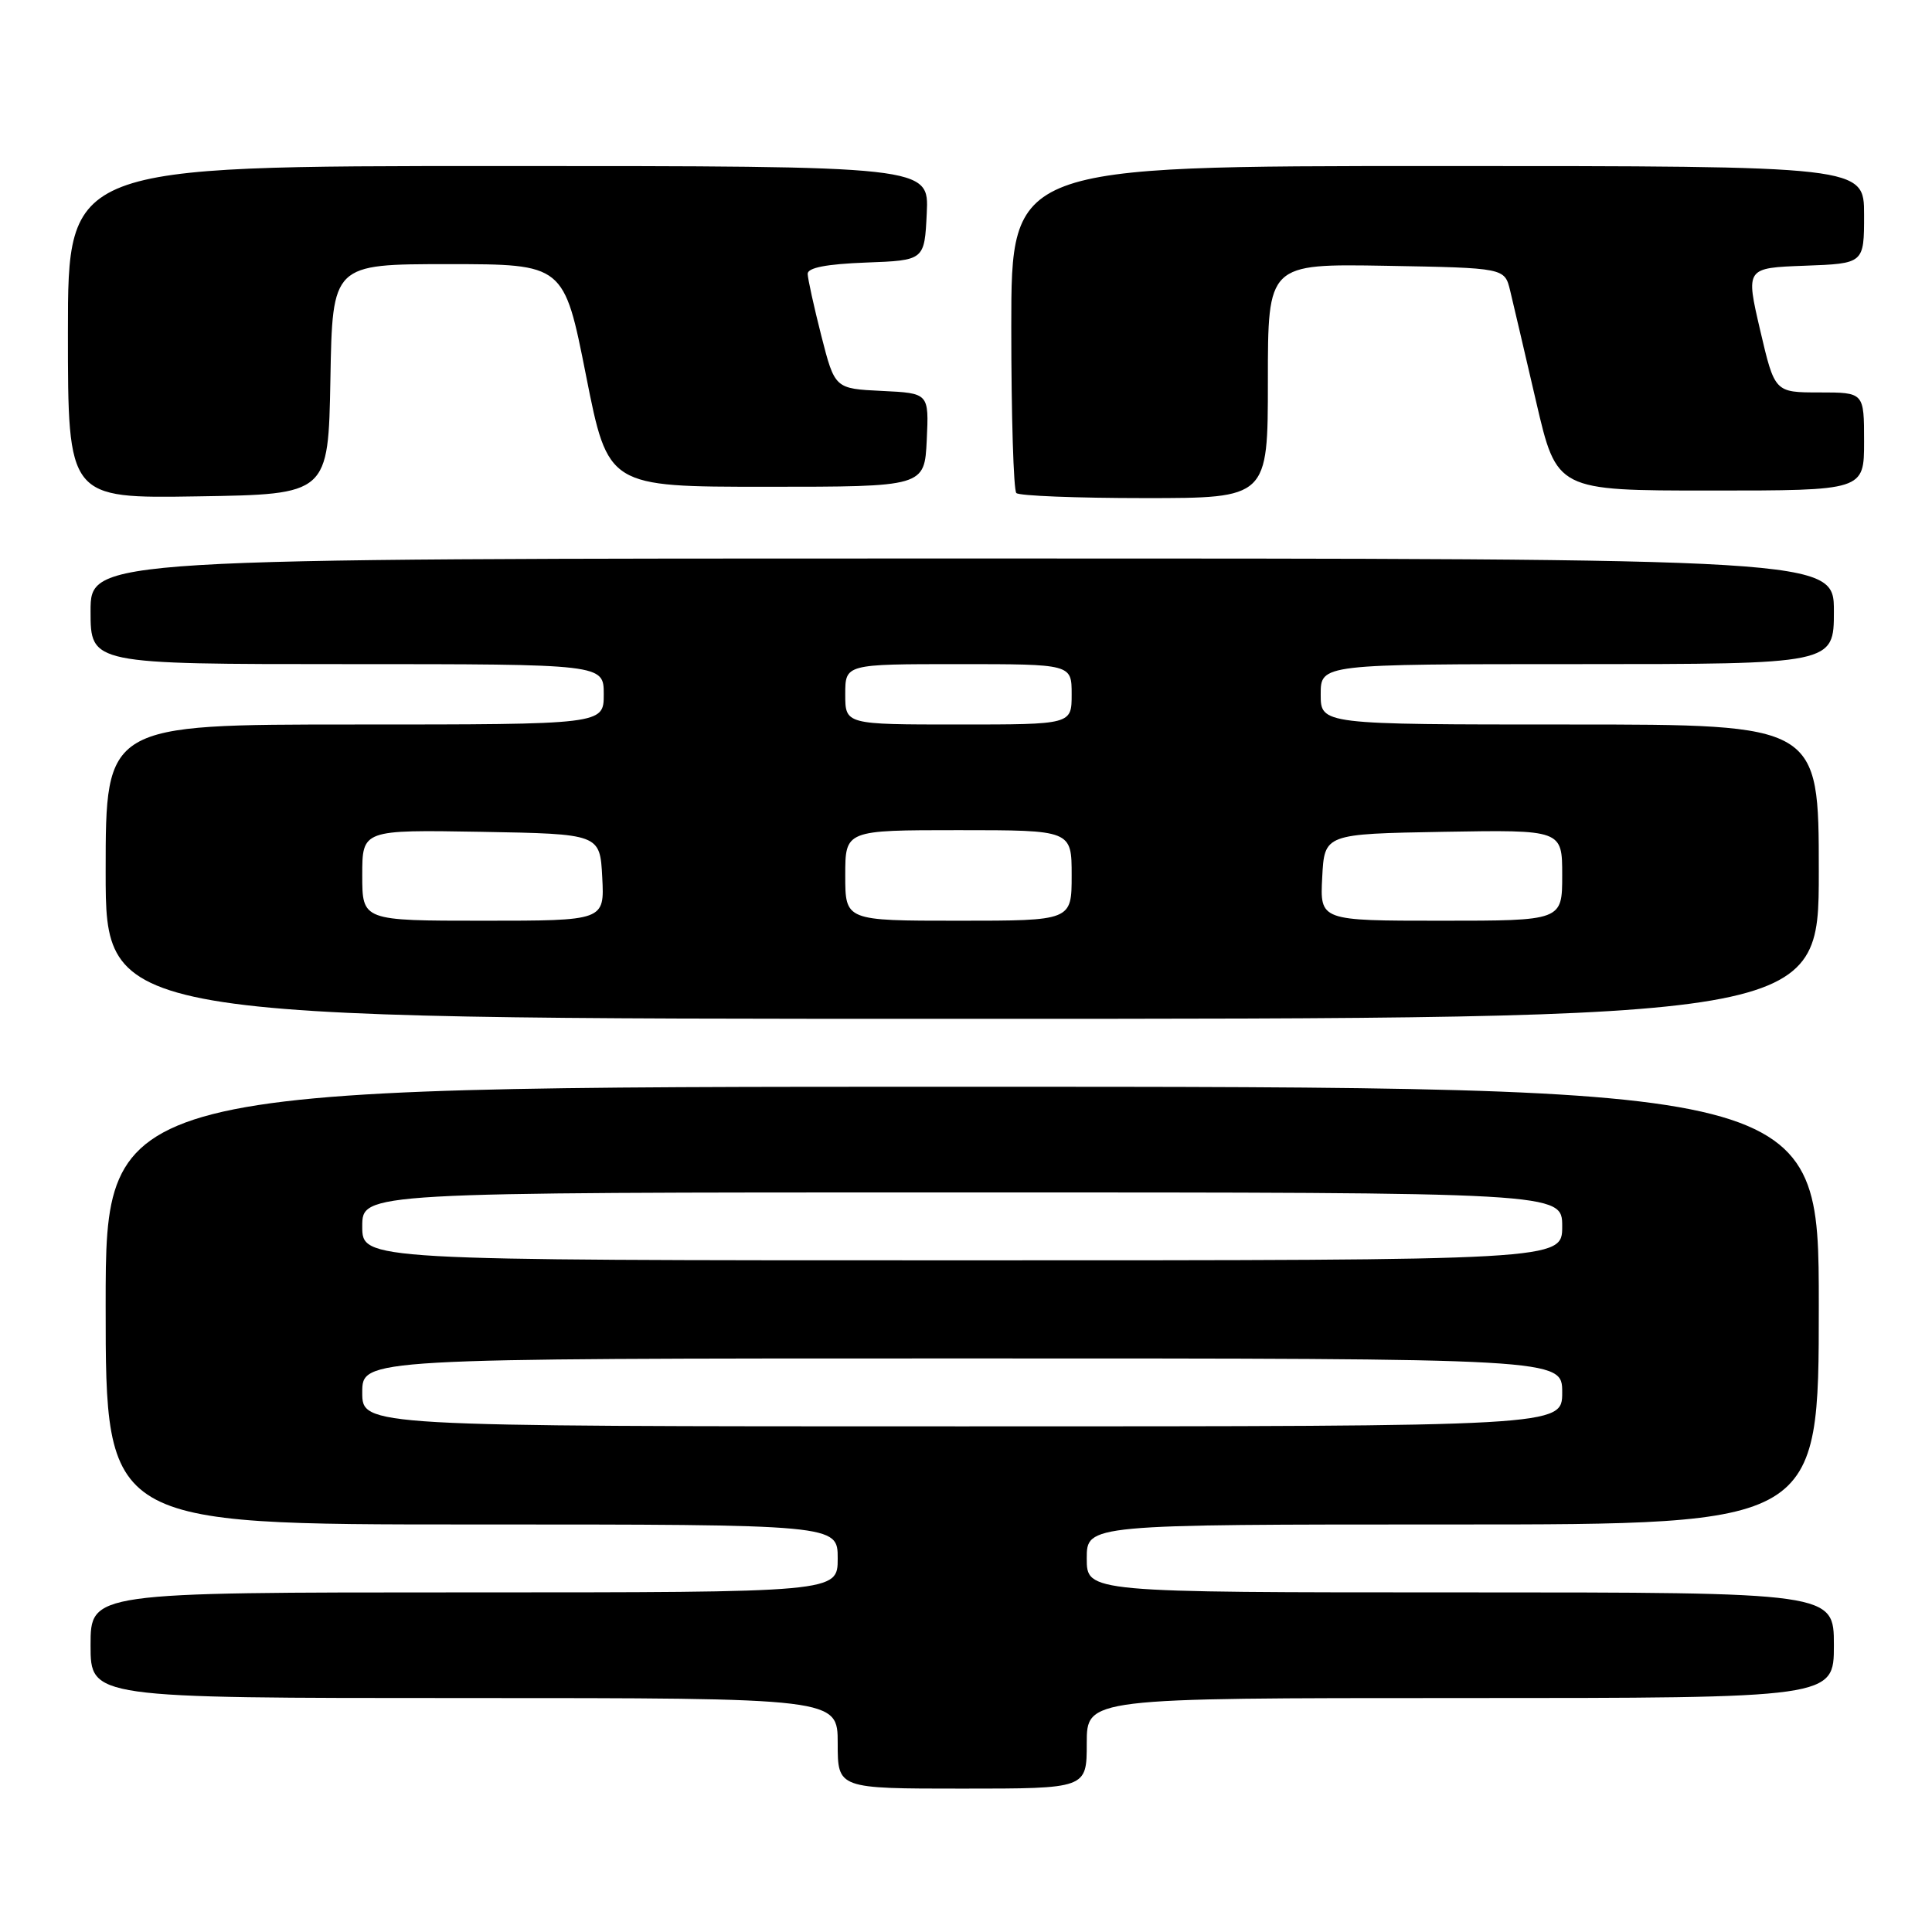 <?xml version="1.0" encoding="UTF-8" standalone="no"?>
<!DOCTYPE svg PUBLIC "-//W3C//DTD SVG 1.1//EN" "http://www.w3.org/Graphics/SVG/1.1/DTD/svg11.dtd" >
<svg xmlns="http://www.w3.org/2000/svg" xmlns:xlink="http://www.w3.org/1999/xlink" version="1.1" viewBox="0 0 256 256">
 <g >
 <path fill="currentColor"
d=" M 144.00 231.00 C 144.00 225.00 144.00 225.00 193.50 225.00 C 243.00 225.00 243.00 225.00 243.00 218.00 C 243.00 211.00 243.00 211.00 193.50 211.00 C 144.00 211.00 144.00 211.00 144.00 206.50 C 144.00 202.00 144.00 202.00 192.50 202.00 C 241.00 202.00 241.00 202.00 241.00 173.00 C 241.00 144.00 241.00 144.00 127.50 144.00 C 14.00 144.00 14.00 144.00 14.00 173.00 C 14.00 202.00 14.00 202.00 62.50 202.00 C 111.00 202.00 111.00 202.00 111.00 206.50 C 111.00 211.00 111.00 211.00 61.50 211.00 C 12.00 211.00 12.00 211.00 12.00 218.00 C 12.00 225.00 12.00 225.00 61.50 225.00 C 111.00 225.00 111.00 225.00 111.00 231.00 C 111.00 237.00 111.00 237.00 127.50 237.00 C 144.00 237.00 144.00 237.00 144.00 231.00 Z  M 241.00 115.50 C 241.00 96.00 241.00 96.00 208.00 96.00 C 175.00 96.00 175.00 96.00 175.00 92.00 C 175.00 88.00 175.00 88.00 209.00 88.00 C 243.00 88.00 243.00 88.00 243.00 81.00 C 243.00 74.00 243.00 74.00 127.50 74.00 C 12.00 74.00 12.00 74.00 12.00 81.00 C 12.00 88.00 12.00 88.00 46.00 88.00 C 80.00 88.00 80.00 88.00 80.00 92.00 C 80.00 96.00 80.00 96.00 47.00 96.00 C 14.00 96.00 14.00 96.00 14.00 115.50 C 14.00 135.00 14.00 135.00 127.50 135.00 C 241.00 135.00 241.00 135.00 241.00 115.50 Z  M 43.78 50.25 C 44.05 35.00 44.05 35.00 59.39 35.00 C 74.73 35.00 74.73 35.00 77.65 49.75 C 80.57 64.50 80.57 64.50 101.54 64.50 C 122.50 64.50 122.50 64.50 122.80 58.30 C 123.09 52.10 123.09 52.10 116.86 51.80 C 110.62 51.50 110.62 51.50 108.83 44.50 C 107.85 40.65 107.04 36.96 107.02 36.29 C 107.01 35.47 109.51 34.99 114.75 34.79 C 122.50 34.50 122.50 34.50 122.80 28.25 C 123.10 22.00 123.10 22.00 66.05 22.00 C 9.00 22.00 9.00 22.00 9.00 44.02 C 9.00 66.05 9.00 66.05 26.25 65.77 C 43.50 65.50 43.50 65.50 43.78 50.25 Z  M 168.00 50.47 C 168.00 34.95 168.00 34.95 183.69 35.22 C 199.37 35.50 199.37 35.50 200.10 38.50 C 200.50 40.15 202.05 46.79 203.55 53.25 C 206.28 65.00 206.28 65.00 226.64 65.00 C 247.00 65.00 247.00 65.00 247.00 58.50 C 247.00 52.00 247.00 52.00 241.08 52.00 C 235.16 52.00 235.16 52.00 233.23 43.75 C 231.31 35.50 231.31 35.50 239.15 35.21 C 247.00 34.92 247.00 34.92 247.00 28.46 C 247.00 22.00 247.00 22.00 190.50 22.00 C 134.00 22.00 134.00 22.00 134.00 43.33 C 134.00 55.07 134.30 64.97 134.67 65.33 C 135.03 65.70 142.68 66.00 151.67 66.00 C 168.00 66.00 168.00 66.00 168.00 50.47 Z  M 48.00 184.50 C 48.00 180.00 48.00 180.00 127.50 180.00 C 207.00 180.00 207.00 180.00 207.00 184.50 C 207.00 189.00 207.00 189.00 127.50 189.00 C 48.00 189.00 48.00 189.00 48.00 184.50 Z  M 48.00 162.50 C 48.00 158.00 48.00 158.00 127.50 158.00 C 207.00 158.00 207.00 158.00 207.00 162.50 C 207.00 167.00 207.00 167.00 127.50 167.00 C 48.00 167.00 48.00 167.00 48.00 162.50 Z  M 48.00 115.97 C 48.00 109.95 48.00 109.95 63.75 110.22 C 79.50 110.50 79.50 110.50 79.80 116.25 C 80.10 122.00 80.10 122.00 64.05 122.00 C 48.00 122.00 48.00 122.00 48.00 115.97 Z  M 112.00 116.00 C 112.00 110.00 112.00 110.00 127.00 110.00 C 142.00 110.00 142.00 110.00 142.00 116.00 C 142.00 122.00 142.00 122.00 127.00 122.00 C 112.00 122.00 112.00 122.00 112.00 116.00 Z  M 175.20 116.25 C 175.50 110.50 175.50 110.50 191.25 110.22 C 207.00 109.95 207.00 109.95 207.00 115.97 C 207.00 122.00 207.00 122.00 190.95 122.00 C 174.90 122.00 174.90 122.00 175.20 116.25 Z  M 112.00 92.00 C 112.00 88.00 112.00 88.00 127.00 88.00 C 142.00 88.00 142.00 88.00 142.00 92.00 C 142.00 96.00 142.00 96.00 127.00 96.00 C 112.00 96.00 112.00 96.00 112.00 92.00 Z "/>
</g>
</svg>